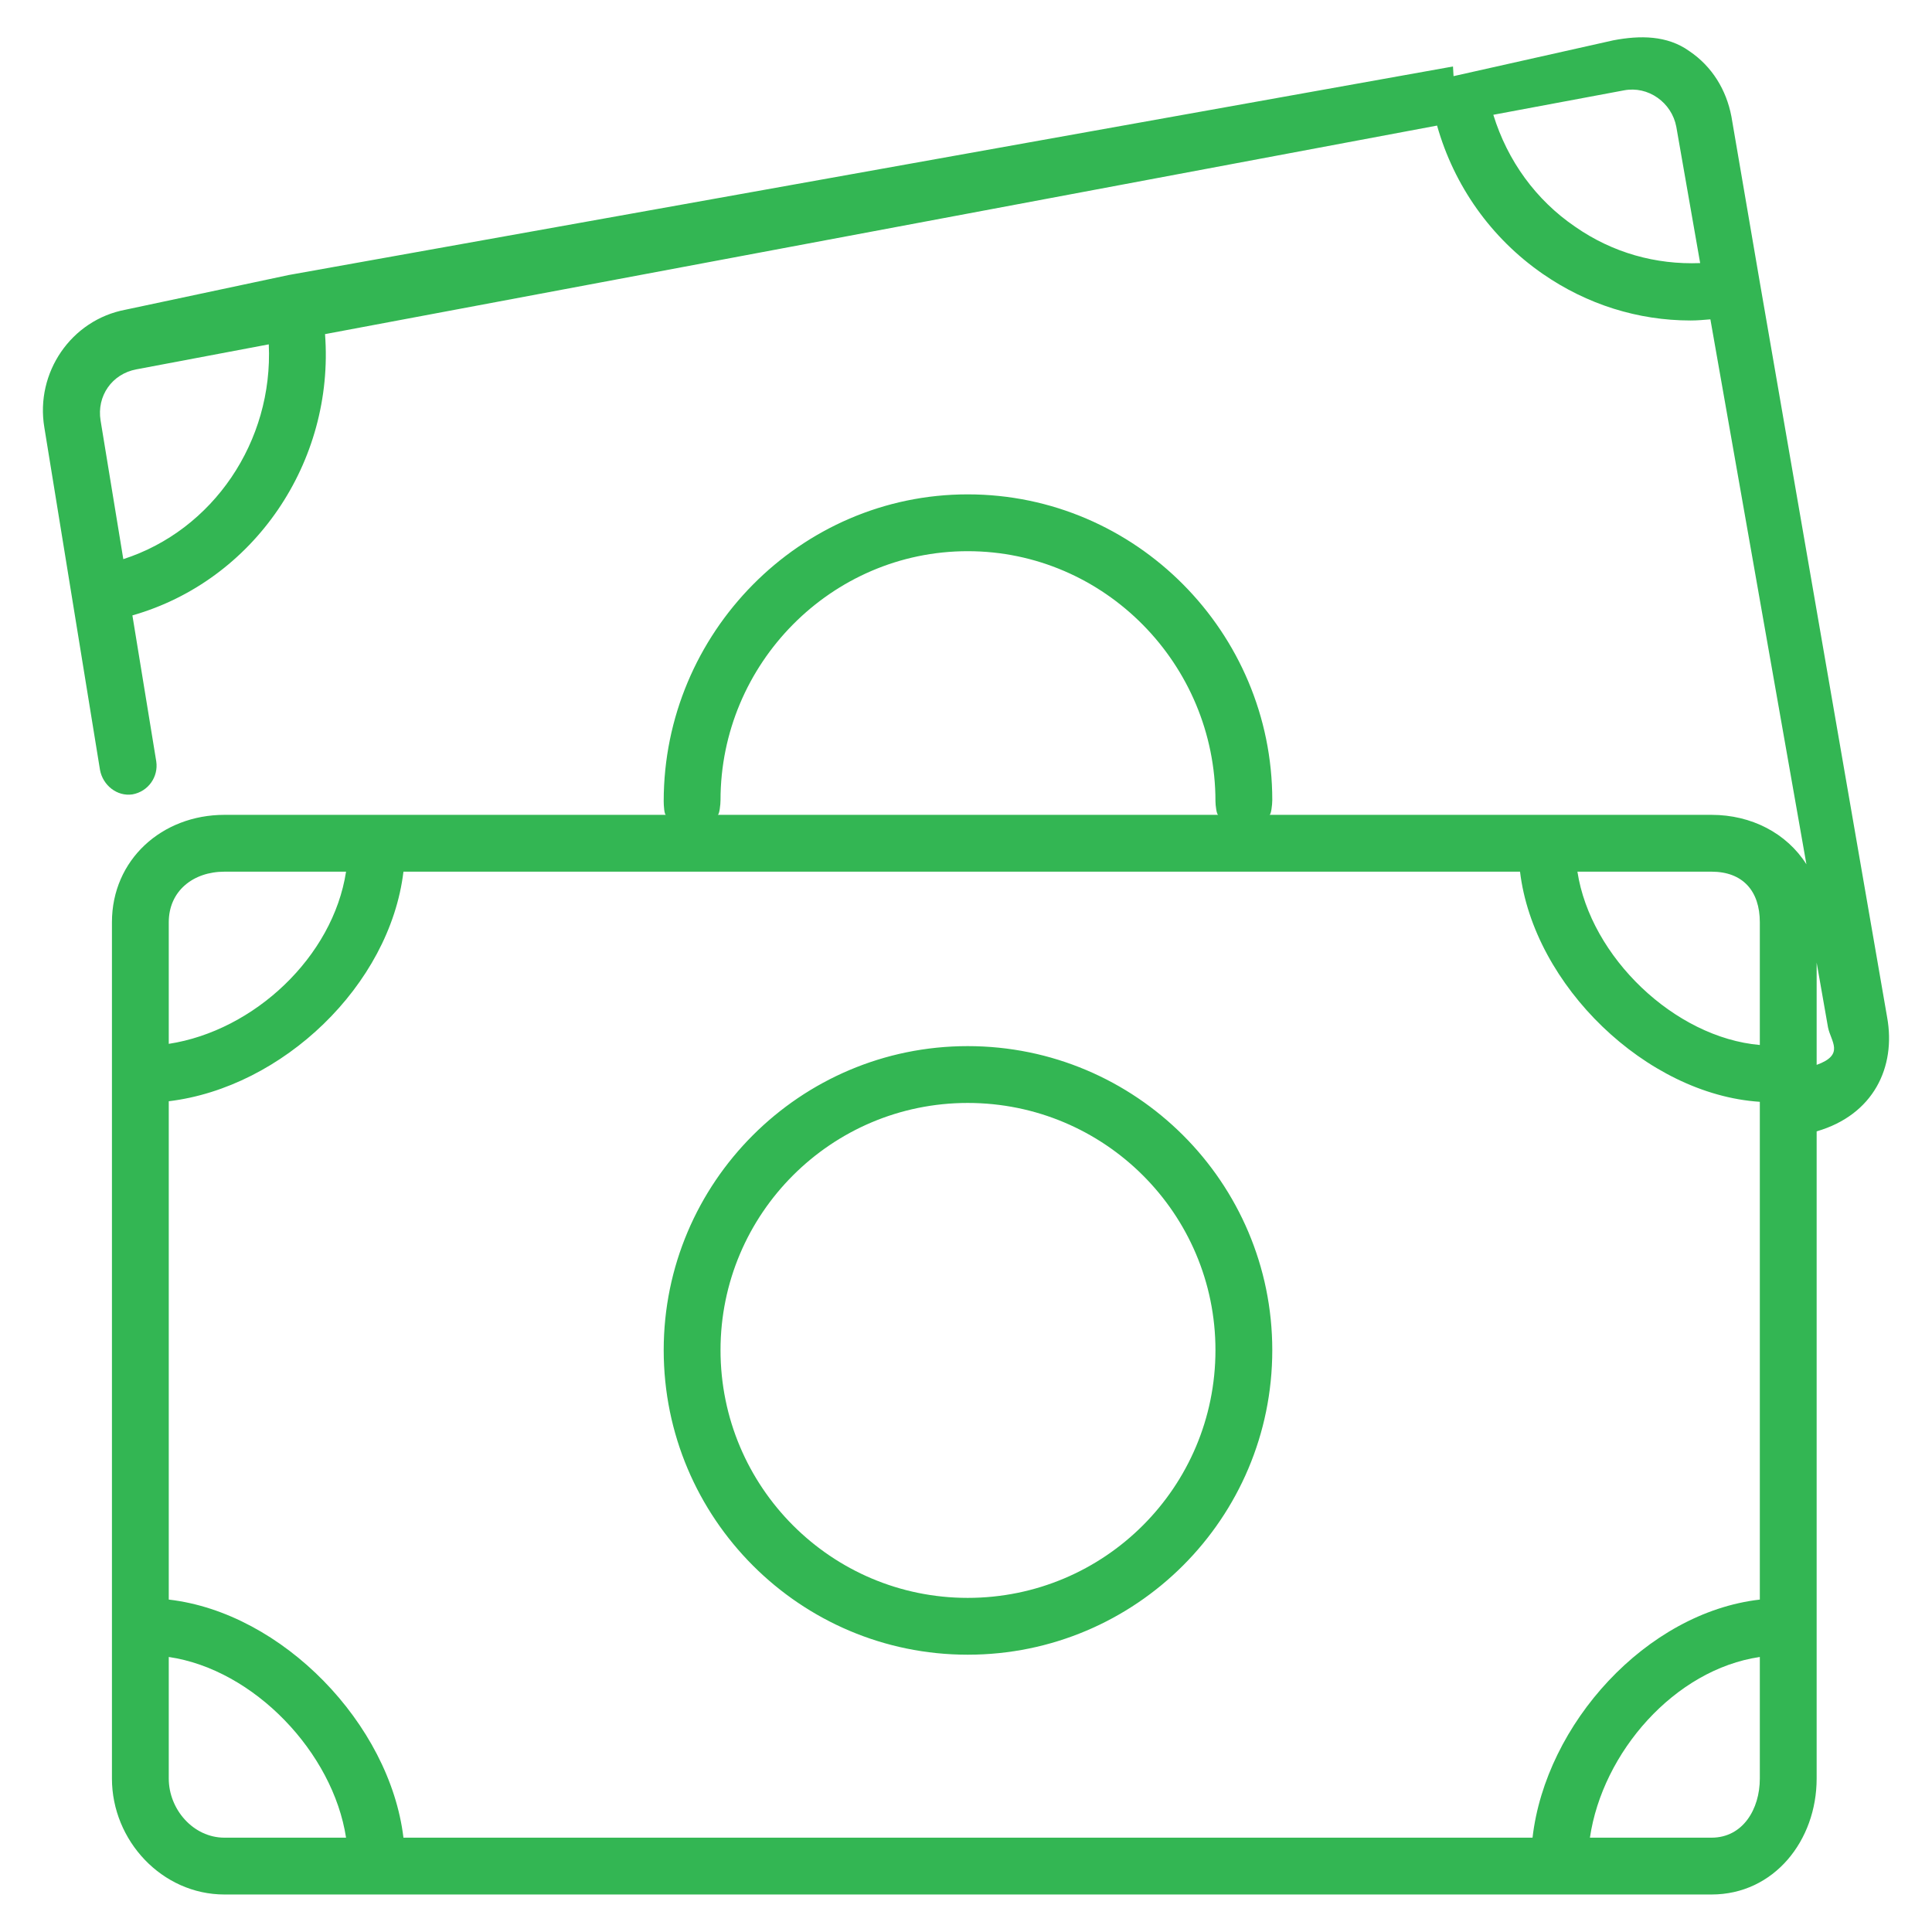 <?xml version="1.0" encoding="utf-8"?>
<svg xmlns="http://www.w3.org/2000/svg"
	xmlns:xlink="http://www.w3.org/1999/xlink"
	width="34px" height="34px">
<path fill="rgb(51,182,83)" fill-rule="evenodd" d="M 17.03 29.12C 19.99 29.12 22.39 26.72 22.39 23.76 22.39 20.81 19.99 18.41 17.03 18.41 14.08 18.41 11.68 20.81 11.68 23.76 11.68 26.72 14.08 29.12 17.03 29.12ZM 17.03 19.41C 19.44 19.41 21.39 21.36 21.39 23.76 21.39 26.17 19.44 28.12 17.03 28.12 14.63 28.12 12.68 26.17 12.68 23.76 12.68 21.36 14.63 19.41 17.03 19.41ZM 2.33 13.98C 2.61 13.93 2.79 13.67 2.75 13.4 2.75 13.4 2.33 10.83 2.33 10.83 4.47 10.22 5.89 8.13 5.72 5.88 5.72 5.88 25.29 2.21 25.29 2.21 25.59 3.27 26.24 4.19 27.15 4.82 27.93 5.36 28.83 5.64 29.75 5.64 29.87 5.64 29.98 5.63 30.1 5.62 30.1 5.62 31.79 15.21 31.79 15.21 31.44 14.66 30.82 14.34 30.12 14.34 30.12 14.34 22.34 14.34 22.34 14.34 22.37 14.34 22.39 14.16 22.39 14.08 22.39 11.13 19.99 8.7 17.03 8.7 14.08 8.7 11.68 11.14 11.68 14.1 11.68 14.17 11.69 14.34 11.72 14.34 11.72 14.34 3.95 14.34 3.95 14.34 2.85 14.34 1.97 15.13 1.97 16.23 1.97 16.23 1.97 31.3 1.97 31.3 1.97 32.39 2.85 33.34 3.95 33.34 3.95 33.34 30.12 33.34 30.12 33.34 31.22 33.34 31.97 32.39 31.97 31.3 31.97 31.3 31.97 19.91 31.97 19.91 32.97 19.62 33.37 18.78 33.21 17.9 33.21 17.9 30.97 4.97 30.97 4.97 30.97 4.97 30.97 4.97 30.97 4.97 30.97 4.97 30.97 4.97 30.97 4.97 30.97 4.97 30.47 2.05 30.47 2.05 30.38 1.58 30.13 1.17 29.73 0.9 29.34 0.62 28.86 0.62 28.39 0.71 28.39 0.71 25.58 1.34 25.58 1.34 25.58 1.34 25.58 1.34 25.58 1.34 25.58 1.34 25.57 1.17 25.57 1.17 25.57 1.17 5.08 4.84 5.08 4.84 5.08 4.84 5.08 4.84 5.08 4.84 5.08 4.84 5.08 4.84 5.08 4.84 5.08 4.84 2.21 5.45 2.21 5.45 1.25 5.63 0.62 6.56 0.78 7.52 0.78 7.52 1.76 13.55 1.76 13.55 1.81 13.82 2.06 14.02 2.33 13.98ZM 2.97 19.38C 4.97 19.14 6.86 17.34 7.1 15.34 7.1 15.34 26.75 15.34 26.75 15.34 26.99 17.34 28.97 19.26 30.97 19.39 30.97 19.39 30.97 28.15 30.97 28.15 28.97 28.38 27.2 30.34 26.97 32.34 26.97 32.34 7.1 32.34 7.1 32.34 6.86 30.34 4.97 28.38 2.97 28.15 2.97 28.15 2.97 19.38 2.97 19.38ZM 30.97 16.23C 30.97 16.23 30.97 18.39 30.97 18.39 29.47 18.26 27.99 16.84 27.76 15.34 27.76 15.34 30.12 15.34 30.12 15.34 30.67 15.34 30.97 15.68 30.97 16.23ZM 12.68 14.08C 12.68 11.68 14.63 9.7 17.03 9.7 19.44 9.7 21.39 11.69 21.39 14.1 21.39 14.17 21.41 14.34 21.44 14.34 21.44 14.34 12.63 14.34 12.63 14.34 12.66 14.34 12.68 14.16 12.68 14.08ZM 3.95 15.34C 3.95 15.34 6.09 15.34 6.09 15.34 5.86 16.84 4.47 18.14 2.97 18.37 2.97 18.37 2.97 16.23 2.97 16.23 2.97 15.68 3.4 15.34 3.95 15.34ZM 2.97 31.3C 2.97 31.3 2.97 29.16 2.97 29.16 4.47 29.38 5.86 30.84 6.09 32.34 6.09 32.34 3.95 32.34 3.95 32.34 3.4 32.34 2.97 31.84 2.97 31.3ZM 30.12 32.34C 30.12 32.34 27.98 32.34 27.98 32.34 28.2 30.84 29.47 29.38 30.97 29.16 30.97 29.16 30.97 31.3 30.97 31.3 30.97 31.84 30.67 32.34 30.12 32.34ZM 31.97 18.74C 31.97 18.74 31.97 16.94 31.97 16.94 31.97 16.94 32.17 18.08 32.17 18.08 32.22 18.33 32.47 18.56 31.97 18.74ZM 28.58 1.59C 28.79 1.55 29 1.6 29.17 1.72 29.34 1.84 29.46 2.02 29.5 2.23 29.5 2.23 29.92 4.63 29.92 4.63 29.14 4.66 28.38 4.45 27.72 3.99 27.03 3.52 26.53 2.83 26.28 2.02 26.28 2.02 28.58 1.59 28.58 1.59ZM 2.4 6.5C 2.4 6.5 4.73 6.06 4.73 6.06 4.81 7.77 3.75 9.33 2.17 9.84 2.17 9.84 1.77 7.4 1.77 7.4 1.7 6.97 1.97 6.58 2.4 6.5Z"/>
</svg>